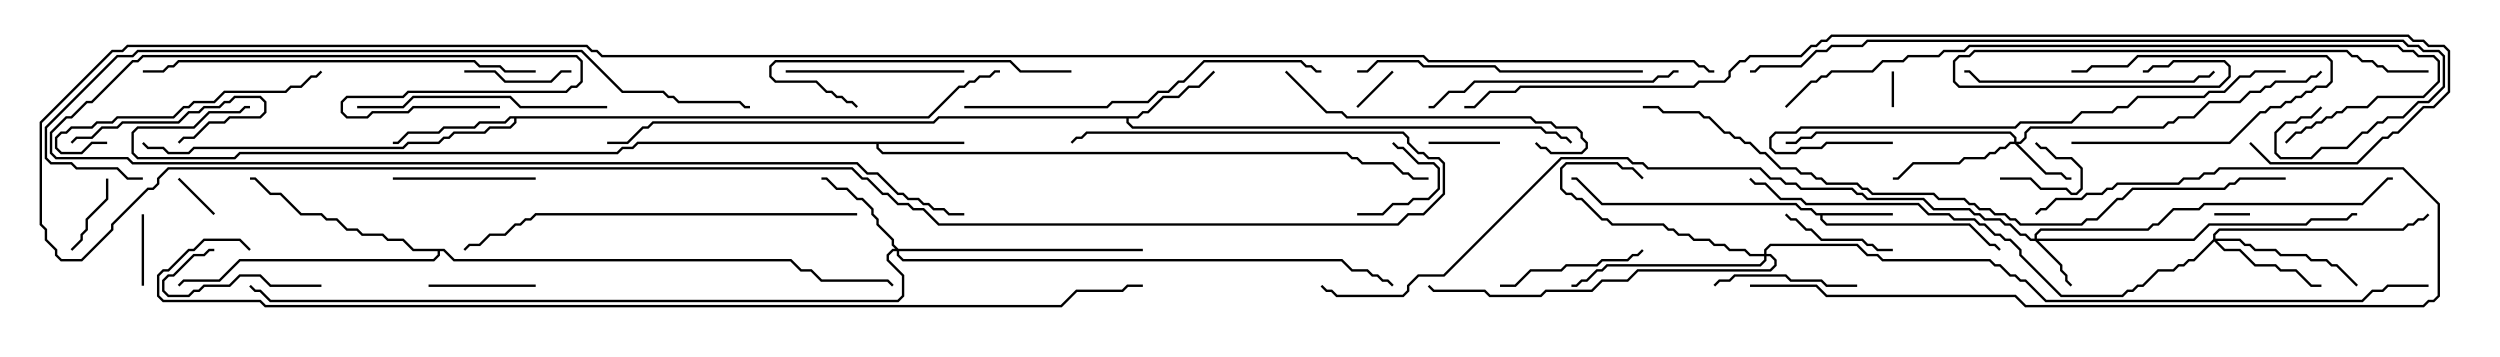 <svg version="1.1" width="105" height="15" xmlns="http://www.w3.org/2000/svg"><path d="M79.5,8.95L79.5,9.05L76.55,9.05L76.55,9.194L76.735,9.379L82.735,9.379L83.592,10.236L83.806,10.236L84.035,10.465L83.965,10.535L83.765,10.336L83.551,10.336L82.694,9.479L76.694,9.479L76.45,9.235L76.45,9.05L76.265,9.05L76.051,8.836L75.622,8.836L75.408,8.621L67.265,8.621L66.194,7.55L66,7.55L66,7.45L66.235,7.45L67.306,8.521L75.449,8.521L75.664,8.736L76.092,8.736L76.306,8.95z" stroke="none"/><path d="M40.5,5.95L40.5,6.05L36.907,6.05L36.907,6.194L37.092,6.379L56.592,6.379L56.806,6.593L57.021,6.593L57.235,6.807L58.521,6.807L58.949,7.236L59.164,7.236L59.378,7.45L60,7.45L60,7.55L59.336,7.55L59.122,7.336L58.908,7.336L58.479,6.907L57.194,6.907L56.979,6.693L56.765,6.693L56.551,6.479L37.051,6.479L36.807,6.235L36.807,6.05L26.806,6.05L26.592,6.264L26.164,6.264L25.949,6.479L10.092,6.479L9.878,6.693L5.765,6.693L5.521,6.449L5.521,5.551L5.765,5.307L8.122,5.307L8.765,4.664L10.051,4.664L10.265,4.45L10.5,4.45L10.5,4.55L10.306,4.55L10.092,4.764L8.806,4.764L8.164,5.407L5.806,5.407L5.621,5.592L5.621,6.408L5.806,6.593L9.836,6.593L10.051,6.379L25.908,6.379L26.122,6.164L26.551,6.164L26.765,5.95z" stroke="none"/><path d="M47.765,4.879L47.979,4.664L48.194,4.664L48.836,4.021L49.479,4.021L49.908,3.593L50.336,3.593L50.965,2.965L51.035,3.035L50.378,3.693L49.949,3.693L49.521,4.121L48.878,4.121L48.235,4.764L48.021,4.764L47.806,4.979L47.407,4.979L47.407,5.122L47.592,5.307L64.735,5.307L64.949,5.521L65.378,5.521L65.592,5.736L65.806,5.736L66.035,5.965L65.965,6.035L65.765,5.836L65.551,5.836L65.336,5.621L64.908,5.621L64.694,5.407L47.551,5.407L47.307,5.164L47.307,4.979L39.449,4.979L39.235,5.193L27.449,5.193L27.235,5.407L27.021,5.407L26.378,6.05L25.5,6.05L25.5,5.95L26.336,5.95L26.979,5.307L27.194,5.307L27.408,5.093L39.194,5.093L39.408,4.879z" stroke="none"/><path d="M38.979,4.879L40.265,3.593L40.479,3.593L40.694,3.379L40.908,3.379L41.122,3.164L41.551,3.164L41.765,2.95L42,2.95L42,3.05L41.806,3.05L41.592,3.264L41.164,3.264L40.949,3.479L40.735,3.479L40.521,3.693L40.306,3.693L39.021,4.979L21.693,4.979L21.693,5.164L21.449,5.407L20.592,5.407L20.378,5.621L19.092,5.621L18.878,5.836L18.664,5.836L18.449,6.05L17.164,6.05L16.949,6.264L8.164,6.264L7.949,6.479L7.051,6.479L6.836,6.264L6.194,6.264L5.965,6.035L6.035,5.965L6.235,6.164L6.878,6.164L7.092,6.379L7.908,6.379L8.122,6.164L16.908,6.164L17.122,5.95L18.408,5.95L18.622,5.736L18.836,5.736L19.051,5.521L20.336,5.521L20.551,5.307L21.408,5.307L21.593,5.122L21.593,4.979L21.449,4.979L21.235,5.193L20.164,5.193L19.949,5.407L18.664,5.407L18.449,5.621L17.164,5.621L16.735,6.05L16.5,6.05L16.5,5.95L16.694,5.95L17.122,5.521L18.408,5.521L18.622,5.307L19.908,5.307L20.122,5.093L21.194,5.093L21.408,4.879z" stroke="none"/><path d="M18.664,10.45L19.092,10.879L33.235,10.879L33.664,11.307L34.092,11.307L34.521,11.736L37.306,11.736L37.535,11.965L37.465,12.035L37.265,11.836L34.479,11.836L34.051,11.407L33.622,11.407L33.194,10.979L19.051,10.979L18.622,10.55L18.479,10.55L18.479,10.735L18.235,10.979L10.092,10.979L9.235,11.836L7.735,11.836L7.535,12.035L7.465,11.965L7.694,11.736L9.194,11.736L10.051,10.879L18.194,10.879L18.379,10.694L18.379,10.55L17.336,10.55L16.908,10.121L16.265,10.121L16.051,9.907L15.194,9.907L14.979,9.693L14.551,9.693L14.122,9.264L13.694,9.264L13.479,9.05L12.622,9.05L11.765,8.193L11.336,8.193L10.694,7.55L10.5,7.55L10.5,7.45L10.735,7.45L11.378,8.093L11.806,8.093L12.664,8.95L13.521,8.95L13.735,9.164L14.164,9.164L14.592,9.593L15.021,9.593L15.235,9.807L16.092,9.807L16.306,10.021L16.949,10.021L17.378,10.45z" stroke="none"/><path d="M85.45,10.021L85.45,9.836L85.694,9.593L90.194,9.593L90.408,9.379L90.622,9.379L91.265,8.736L92.336,8.736L92.551,8.521L99.194,8.521L100.265,7.45L100.5,7.45L100.5,7.55L100.306,7.55L99.235,8.621L92.592,8.621L92.378,8.836L91.306,8.836L90.664,9.479L90.449,9.479L90.235,9.693L85.735,9.693L85.55,9.878L85.55,10.021L92.122,10.021L92.765,9.379L96.836,9.379L97.051,9.164L98.551,9.164L98.765,8.95L99,8.95L99,9.05L98.806,9.05L98.592,9.264L97.092,9.264L96.878,9.479L92.806,9.479L92.164,10.121L85.621,10.121L86.621,11.122L86.621,11.336L86.836,11.551L86.836,11.765L87.035,11.965L86.965,12.035L86.736,11.806L86.736,11.592L86.521,11.378L86.521,11.164L85.479,10.121L85.265,10.121L85.051,9.907L84.836,9.907L84.408,9.479L84.194,9.479L83.979,9.264L83.336,9.264L83.122,9.05L82.908,9.05L82.694,8.836L81.194,8.836L80.765,8.407L78.408,8.407L78.194,8.193L77.979,8.193L77.765,7.979L75.622,7.979L75.408,7.764L74.979,7.764L74.765,7.55L74.336,7.55L73.908,7.121L69.194,7.121L68.979,6.907L68.551,6.907L68.336,6.693L65.592,6.693L60.664,11.621L59.592,11.621L59.193,12.021L59.193,12.235L58.949,12.479L56.122,12.479L55.908,12.264L55.694,12.264L55.465,12.035L55.535,11.965L55.735,12.164L55.949,12.164L56.164,12.379L58.908,12.379L59.093,12.194L59.093,11.979L59.551,11.521L60.622,11.521L65.551,6.593L68.378,6.593L68.592,6.807L69.021,6.807L69.235,7.021L73.949,7.021L74.378,7.45L74.806,7.45L75.021,7.664L75.449,7.664L75.664,7.879L77.806,7.879L78.021,8.093L78.235,8.093L78.449,8.307L80.806,8.307L81.235,8.736L82.735,8.736L82.949,8.95L83.164,8.95L83.378,9.164L84.021,9.164L84.235,9.379L84.449,9.379L84.878,9.807L85.092,9.807L85.306,10.021z" stroke="none"/><path d="M84.593,5.95L84.593,5.806L84.408,5.621L76.306,5.621L76.092,5.836L75.664,5.836L75.449,6.05L75,6.05L75,5.95L75.408,5.95L75.622,5.736L76.051,5.736L76.265,5.521L84.449,5.521L84.693,5.765L84.693,5.95L84.836,5.95L85.021,5.765L85.021,5.551L85.265,5.307L90.836,5.307L91.051,5.093L91.265,5.093L91.479,4.879L92.122,4.879L92.765,4.236L94.051,4.236L94.479,3.807L94.908,3.807L95.122,3.593L95.336,3.593L95.551,3.379L96.836,3.379L97.051,3.164L97.265,3.164L97.465,2.965L97.535,3.035L97.306,3.264L97.092,3.264L96.878,3.479L95.592,3.479L95.378,3.693L95.164,3.693L94.949,3.907L94.521,3.907L94.092,4.336L92.806,4.336L92.164,4.979L91.521,4.979L91.306,5.193L91.092,5.193L90.878,5.407L85.306,5.407L85.121,5.592L85.121,5.806L84.878,6.05L84.764,6.05L85.949,7.236L86.592,7.236L86.806,7.45L87,7.45L87,7.55L86.765,7.55L86.551,7.336L85.908,7.336L84.622,6.05L84.449,6.05L84.235,6.264L84.021,6.264L83.806,6.479L83.592,6.479L83.378,6.693L82.521,6.693L82.306,6.907L80.378,6.907L79.735,7.55L79.5,7.55L79.5,7.45L79.694,7.45L80.336,6.807L82.265,6.807L82.479,6.593L83.336,6.593L83.551,6.379L83.765,6.379L83.979,6.164L84.194,6.164L84.408,5.95z" stroke="none"/><path d="M37.735,10.45L48,10.45L48,10.55L37.764,10.55L37.764,10.694L37.949,10.879L56.378,10.879L56.806,11.307L57.449,11.307L57.664,11.521L57.878,11.521L58.092,11.736L58.306,11.736L58.535,11.965L58.465,12.035L58.265,11.836L58.051,11.836L57.836,11.621L57.622,11.621L57.408,11.407L56.765,11.407L56.336,10.979L37.908,10.979L37.664,10.735L37.664,10.55L37.521,10.55L37.336,10.735L37.336,10.908L37.979,11.551L37.979,12.449L37.735,12.693L11.336,12.693L10.908,12.264L10.694,12.264L10.465,12.035L10.535,11.965L10.735,12.164L10.949,12.164L11.378,12.593L37.694,12.593L37.879,12.408L37.879,11.592L37.236,10.949L37.236,10.694L37.479,10.45L37.594,10.45L37.45,10.306L37.45,10.092L36.807,9.449L36.807,9.235L36.593,9.021L36.593,8.806L36.194,8.407L35.979,8.407L35.551,7.979L35.122,7.979L34.694,7.55L34.5,7.55L34.5,7.45L34.735,7.45L35.164,7.879L35.592,7.879L36.021,8.307L36.235,8.307L36.693,8.765L36.693,8.979L36.907,9.194L36.907,9.408L37.55,10.051L37.55,10.265z" stroke="none"/><path d="M92.95,10.051L92.95,9.836L93.194,9.593L100.908,9.593L101.122,9.379L101.336,9.379L101.551,9.164L101.765,9.164L101.965,8.965L102.035,9.035L101.806,9.264L101.592,9.264L101.378,9.479L101.164,9.479L100.949,9.693L93.235,9.693L93.05,9.878L93.05,10.021L94.092,10.021L94.306,10.236L94.521,10.236L94.735,10.45L95.592,10.45L95.806,10.664L96.878,10.664L97.092,10.879L97.735,10.879L97.949,11.093L98.164,11.093L99.035,11.965L98.965,12.035L98.122,11.193L97.908,11.193L97.694,10.979L97.051,10.979L96.836,10.764L95.765,10.764L95.551,10.55L94.694,10.55L94.479,10.336L94.265,10.336L94.051,10.121L93.121,10.121L93.449,10.45L94.092,10.45L94.735,11.093L95.592,11.093L95.806,11.307L96.449,11.307L97.092,11.95L97.5,11.95L97.5,12.05L97.051,12.05L96.408,11.407L95.765,11.407L95.551,11.193L94.694,11.193L94.051,10.55L93.408,10.55L93,10.142L92.164,10.979L91.949,10.979L91.735,11.193L91.521,11.193L91.306,11.407L90.664,11.407L90.021,12.05L89.806,12.05L89.592,12.264L89.378,12.264L89.164,12.479L86.551,12.479L84.807,10.735L84.807,10.521L84.408,10.121L84.194,10.121L83.979,9.907L83.765,9.907L83.336,9.479L83.122,9.479L82.908,9.264L82.051,9.264L81.836,9.05L80.979,9.05L80.551,8.621L75.836,8.621L75.622,8.407L74.765,8.407L74.122,7.764L73.694,7.764L73.465,7.535L73.535,7.465L73.735,7.664L74.164,7.664L74.806,8.307L75.664,8.307L75.878,8.521L80.592,8.521L81.021,8.95L81.878,8.95L82.092,9.164L82.949,9.164L83.164,9.379L83.378,9.379L83.806,9.807L84.021,9.807L84.235,10.021L84.449,10.021L84.907,10.479L84.907,10.694L86.592,12.379L89.122,12.379L89.336,12.164L89.551,12.164L89.765,11.95L89.979,11.95L90.622,11.307L91.265,11.307L91.479,11.093L91.694,11.093L91.908,10.879L92.122,10.879z" stroke="none"/><path d="M74.093,10.664L74.093,10.479L74.336,10.236L78.021,10.236L78.449,10.664L78.878,10.664L79.092,10.879L83.592,10.879L83.806,11.093L84.021,11.093L84.449,11.521L84.664,11.521L84.878,11.736L85.092,11.736L85.949,12.593L99.194,12.593L99.622,12.164L100.051,12.164L100.265,11.95L102,11.95L102,12.05L100.306,12.05L100.092,12.264L99.664,12.264L99.235,12.693L85.908,12.693L85.051,11.836L84.836,11.836L84.622,11.621L84.408,11.621L83.979,11.193L83.765,11.193L83.551,10.979L79.051,10.979L78.836,10.764L78.408,10.764L77.979,10.336L74.378,10.336L74.193,10.521L74.193,10.664L74.378,10.664L74.621,10.908L74.621,11.164L74.378,11.407L68.806,11.407L68.378,11.836L67.306,11.836L66.878,12.264L64.949,12.264L64.735,12.479L62.551,12.479L62.336,12.264L60.194,12.264L59.965,12.035L60.035,11.965L60.235,12.164L62.378,12.164L62.592,12.379L64.694,12.379L64.908,12.164L66.836,12.164L67.265,11.736L68.336,11.736L68.765,11.307L74.336,11.307L74.521,11.122L74.521,10.949L74.336,10.764L74.193,10.764L74.193,10.949L73.949,11.193L67.521,11.193L67.306,11.407L67.092,11.407L66.664,11.836L66.449,11.836L66.235,12.05L66,12.05L66,11.95L66.194,11.95L66.408,11.736L66.622,11.736L67.051,11.307L67.265,11.307L67.479,11.093L73.908,11.093L74.093,10.908L74.093,10.764L73.479,10.764L73.265,10.55L72.622,10.55L72.408,10.336L71.979,10.336L71.765,10.121L71.122,10.121L70.908,9.907L70.479,9.907L70.265,9.693L70.051,9.693L69.836,9.479L67.694,9.479L67.479,9.264L67.265,9.264L66.408,8.407L66.194,8.407L65.979,8.193L65.765,8.193L65.521,7.949L65.521,7.051L65.765,6.807L67.949,6.807L68.164,7.021L68.592,7.021L69.035,7.465L68.965,7.535L68.551,7.121L68.122,7.121L67.908,6.907L65.806,6.907L65.621,7.092L65.621,7.908L65.806,8.093L66.021,8.093L66.235,8.307L66.449,8.307L67.306,9.164L67.521,9.164L67.735,9.379L69.878,9.379L70.092,9.593L70.306,9.593L70.521,9.807L70.949,9.807L71.164,10.021L71.806,10.021L72.021,10.236L72.449,10.236L72.664,10.45L73.306,10.45L73.521,10.664z" stroke="none"/><path d="M93,9.05L93,8.95L94.5,8.95L94.5,9.05z" stroke="none"/><path d="M79.55,4.5L79.45,4.5L79.45,3L79.55,3z" stroke="none"/><path d="M58.465,2.965L58.535,3.035L57.035,4.535L56.965,4.465z" stroke="none"/><path d="M7.465,7.535L7.535,7.465L9.035,8.965L8.965,9.035z" stroke="none"/><path d="M84,7.55L84,7.45L85.306,7.45L85.735,7.879L86.806,7.879L87.021,8.093L87.194,8.093L87.379,7.908L87.379,7.092L86.979,6.693L86.336,6.693L85.908,6.264L85.694,6.264L85.465,6.035L85.535,5.965L85.735,6.164L85.949,6.164L86.378,6.593L87.021,6.593L87.479,7.051L87.479,7.949L87.235,8.193L86.979,8.193L86.765,7.979L85.694,7.979L85.265,7.55z" stroke="none"/><path d="M87,6.05L87,5.95L93.622,5.95L94.908,4.664L95.122,4.664L95.336,4.45L95.765,4.45L95.979,4.236L96.194,4.236L96.408,4.021L96.622,4.021L96.836,3.807L97.051,3.807L97.265,3.593L97.694,3.593L97.879,3.408L97.879,2.592L97.694,2.407L89.806,2.407L89.378,2.836L87.878,2.836L87.664,3.05L87,3.05L87,2.95L87.622,2.95L87.836,2.736L89.336,2.736L89.765,2.307L97.735,2.307L97.979,2.551L97.979,3.449L97.735,3.693L97.306,3.693L97.092,3.907L96.878,3.907L96.664,4.121L96.449,4.121L96.235,4.336L96.021,4.336L95.806,4.55L95.378,4.55L95.164,4.764L94.949,4.764L93.664,6.05z" stroke="none"/><path d="M60,6.05L60,5.95L63,5.95L63,6.05z" stroke="none"/><path d="M5.95,9L6.05,9L6.05,12L5.95,12z" stroke="none"/><path d="M57,9.05L57,8.95L58.051,8.95L58.479,8.521L59.122,8.521L59.336,8.307L59.979,8.307L60.379,7.908L60.379,7.092L60.194,6.907L59.551,6.907L58.908,6.264L58.694,6.264L58.465,6.035L58.535,5.965L58.735,6.164L58.949,6.164L59.592,6.807L60.235,6.807L60.479,7.051L60.479,7.949L60.021,8.407L59.378,8.407L59.164,8.621L58.521,8.621L58.092,9.05z" stroke="none"/><path d="M4.45,7.5L4.55,7.5L4.55,8.378L3.693,9.235L3.693,9.664L3.479,9.878L3.479,10.092L3.035,10.535L2.965,10.465L3.379,10.051L3.379,9.836L3.593,9.622L3.593,9.194L4.45,8.336z" stroke="none"/><path d="M22.5,11.95L22.5,12.05L18,12.05L18,11.95z" stroke="none"/><path d="M3.035,6.035L2.965,5.965L3.194,5.736L3.836,5.736L4.265,5.307L4.908,5.307L5.122,5.093L7.479,5.093L7.908,4.664L8.336,4.664L8.551,4.45L9.194,4.45L9.408,4.236L9.622,4.236L9.836,4.021L10.949,4.021L11.193,4.265L11.193,4.735L10.949,4.979L9.664,4.979L9.449,5.193L8.806,5.193L8.164,5.836L7.735,5.836L7.535,6.035L7.465,5.965L7.694,5.736L8.122,5.736L8.765,5.093L9.408,5.093L9.622,4.879L10.908,4.879L11.093,4.694L11.093,4.306L10.908,4.121L9.878,4.121L9.664,4.336L9.449,4.336L9.235,4.55L8.592,4.55L8.378,4.764L7.949,4.764L7.521,5.193L5.164,5.193L4.949,5.407L4.306,5.407L3.878,5.836L3.235,5.836z" stroke="none"/><path d="M24,2.95L24,3.05L23.592,3.05L23.164,3.479L21.194,3.479L20.765,3.05L19.5,3.05L19.5,2.95L20.806,2.95L21.235,3.379L23.122,3.379L23.551,2.95z" stroke="none"/><path d="M79.5,10.45L79.5,10.55L78.836,10.55L78.622,10.336L78.408,10.336L78.194,10.121L76.479,10.121L76.051,9.693L75.836,9.693L75.408,9.264L75.194,9.264L74.965,9.035L75.035,8.965L75.235,9.164L75.449,9.164L75.878,9.593L76.092,9.593L76.521,10.021L78.235,10.021L78.449,10.236L78.664,10.236L78.878,10.45z" stroke="none"/><path d="M13.5,11.95L13.5,12.05L11.336,12.05L10.908,11.621L10.092,11.621L9.664,12.05L8.592,12.05L8.378,12.264L8.164,12.264L7.949,12.479L7.051,12.479L6.807,12.235L6.807,11.765L7.051,11.521L7.265,11.521L8.122,10.664L8.551,10.664L8.765,10.45L9,10.45L9,10.55L8.806,10.55L8.592,10.764L8.164,10.764L7.306,11.621L7.092,11.621L6.907,11.806L6.907,12.194L7.092,12.379L7.908,12.379L8.122,12.164L8.336,12.164L8.551,11.95L9.622,11.95L10.051,11.521L10.949,11.521L11.378,11.95z" stroke="none"/><path d="M72.035,12.035L71.965,11.965L72.194,11.736L72.622,11.736L72.836,11.521L75.021,11.521L75.235,11.736L76.521,11.736L76.735,11.95L78,11.95L78,12.05L76.694,12.05L76.479,11.836L75.194,11.836L74.979,11.621L72.878,11.621L72.664,11.836L72.235,11.836z" stroke="none"/><path d="M22.5,7.45L22.5,7.55L16.5,7.55L16.5,7.45z" stroke="none"/><path d="M63,12.05L63,11.95L63.622,11.95L64.265,11.307L65.551,11.307L65.765,11.093L67.051,11.093L67.265,10.879L68.336,10.879L68.551,10.664L68.765,10.664L68.965,10.465L69.035,10.535L68.806,10.764L68.592,10.764L68.378,10.979L67.306,10.979L67.092,11.193L65.806,11.193L65.592,11.407L64.306,11.407L63.664,12.05z" stroke="none"/><path d="M40.5,2.95L40.5,3.05L33,3.05L33,2.95z" stroke="none"/><path d="M45,2.95L45,3.05L42.836,3.05L42.408,2.621L32.592,2.621L32.407,2.806L32.407,3.194L32.592,3.379L34.306,3.379L34.735,3.807L34.949,3.807L35.164,4.021L35.378,4.021L35.592,4.236L35.806,4.236L36.035,4.465L35.965,4.535L35.765,4.336L35.551,4.336L35.336,4.121L35.122,4.121L34.908,3.907L34.694,3.907L34.265,3.479L32.551,3.479L32.307,3.235L32.307,2.765L32.551,2.521L42.449,2.521L42.878,2.95z" stroke="none"/><path d="M4.5,5.95L4.5,6.05L3.878,6.05L3.449,6.479L2.551,6.479L2.307,6.235L2.307,5.765L2.551,5.521L2.765,5.521L2.979,5.307L3.836,5.307L4.051,5.093L4.694,5.093L4.908,4.879L7.265,4.879L7.694,4.45L7.908,4.45L8.122,4.236L8.979,4.236L9.408,3.807L11.979,3.807L12.194,3.593L12.622,3.593L13.051,3.164L13.265,3.164L13.465,2.965L13.535,3.035L13.306,3.264L13.092,3.264L12.664,3.693L12.235,3.693L12.021,3.907L9.449,3.907L9.021,4.336L8.164,4.336L7.949,4.55L7.735,4.55L7.306,4.979L4.949,4.979L4.735,5.193L4.092,5.193L3.878,5.407L3.021,5.407L2.806,5.621L2.592,5.621L2.407,5.806L2.407,6.194L2.592,6.379L3.408,6.379L3.836,5.95z" stroke="none"/><path d="M25.5,4.45L25.5,4.55L21.836,4.55L21.408,4.121L17.378,4.121L16.949,4.55L15,4.55L15,4.45L16.908,4.45L17.336,4.021L21.449,4.021L21.878,4.45z" stroke="none"/><path d="M92.965,2.965L93.035,3.035L92.806,3.264L92.378,3.264L92.164,3.479L83.122,3.479L82.694,3.05L82.5,3.05L82.5,2.95L82.735,2.95L83.164,3.379L92.122,3.379L92.336,3.164L92.765,3.164z" stroke="none"/><path d="M70.5,2.95L70.5,3.05L70.306,3.05L70.092,3.264L69.664,3.264L69.449,3.479L61.949,3.479L61.521,3.907L60.878,3.907L60.235,4.55L60,4.55L60,4.45L60.194,4.45L60.836,3.807L61.479,3.807L61.908,3.379L69.408,3.379L69.622,3.164L70.051,3.164L70.265,2.95z" stroke="none"/><path d="M53.965,3.035L54.035,2.965L55.735,4.664L56.378,4.664L56.592,4.879L64.306,4.879L64.521,5.093L65.164,5.093L65.378,5.307L66.235,5.307L66.479,5.551L66.479,5.765L66.693,5.979L66.693,6.235L66.449,6.479L65.122,6.479L64.908,6.264L64.694,6.264L64.465,6.035L64.535,5.965L64.735,6.164L64.949,6.164L65.164,6.379L66.408,6.379L66.593,6.194L66.593,6.021L66.379,5.806L66.379,5.592L66.194,5.407L65.336,5.407L65.122,5.193L64.479,5.193L64.265,4.979L56.551,4.979L56.336,4.764L55.694,4.764z" stroke="none"/><path d="M102,2.95L102,3.05L100.265,3.05L100.051,2.836L99.836,2.836L99.622,2.621L99.194,2.621L98.979,2.407L98.765,2.407L98.551,2.193L82.949,2.193L82.735,2.407L82.306,2.407L82.121,2.592L82.121,3.408L82.306,3.593L93.194,3.593L93.593,3.194L93.593,2.806L93.408,2.621L91.306,2.621L91.092,2.836L90.449,2.836L90.235,3.05L90,3.05L90,2.95L90.194,2.95L90.408,2.736L91.051,2.736L91.265,2.521L93.449,2.521L93.693,2.765L93.693,3.235L93.235,3.693L82.265,3.693L82.021,3.449L82.021,2.551L82.265,2.307L82.694,2.307L82.908,2.093L98.592,2.093L98.806,2.307L99.021,2.307L99.235,2.521L99.664,2.521L99.878,2.736L100.092,2.736L100.306,2.95z" stroke="none"/><path d="M69,2.95L69,3.05L62.979,3.05L62.765,2.836L59.765,2.836L59.551,2.621L57.878,2.621L57.449,3.05L57,3.05L57,2.95L57.408,2.95L57.836,2.521L59.592,2.521L59.806,2.736L62.806,2.736L63.021,2.95z" stroke="none"/><path d="M73.5,12.05L73.5,11.95L76.306,11.95L76.735,12.379L84.664,12.379L85.092,12.807L101.765,12.807L101.979,12.593L102.194,12.593L102.379,12.408L102.379,8.592L100.908,7.121L93.235,7.121L93.021,7.336L92.592,7.336L92.378,7.55L91.735,7.55L91.521,7.764L88.949,7.764L88.735,7.979L88.521,7.979L88.306,8.193L87.664,8.193L87.449,8.407L86.378,8.407L85.949,8.836L85.735,8.836L85.535,9.035L85.465,8.965L85.694,8.736L85.908,8.736L86.336,8.307L87.408,8.307L87.622,8.093L88.265,8.093L88.479,7.879L88.694,7.879L88.908,7.664L91.479,7.664L91.694,7.45L92.336,7.45L92.551,7.236L92.979,7.236L93.194,7.021L100.949,7.021L102.479,8.551L102.479,12.449L102.235,12.693L102.021,12.693L101.806,12.907L85.051,12.907L84.622,12.479L76.694,12.479L76.265,12.05z" stroke="none"/><path d="M40.5,4.55L40.5,4.45L46.479,4.45L46.694,4.236L48.194,4.236L48.622,3.807L49.051,3.807L49.479,3.379L49.694,3.379L50.551,2.521L54.664,2.521L54.878,2.736L55.092,2.736L55.306,2.95L55.5,2.95L55.5,3.05L55.265,3.05L55.051,2.836L54.836,2.836L54.622,2.621L50.592,2.621L49.735,3.479L49.521,3.479L49.092,3.907L48.664,3.907L48.235,4.336L46.735,4.336L46.521,4.55z" stroke="none"/><path d="M22.5,2.95L22.5,3.05L21.194,3.05L20.979,2.836L20.122,2.836L19.908,2.621L7.521,2.621L7.306,2.836L7.092,2.836L6.878,3.05L6,3.05L6,2.95L6.836,2.95L7.051,2.736L7.265,2.736L7.479,2.521L19.949,2.521L20.164,2.736L21.021,2.736L21.235,2.95z" stroke="none"/><path d="M36,8.95L36,9.05L22.521,9.05L22.306,9.264L22.092,9.264L21.878,9.479L21.664,9.479L21.235,9.907L20.592,9.907L20.164,10.336L19.735,10.336L19.535,10.535L19.465,10.465L19.694,10.236L20.122,10.236L20.551,9.807L21.194,9.807L21.622,9.379L21.836,9.379L22.051,9.164L22.265,9.164L22.479,8.95z" stroke="none"/><path d="M79.5,5.95L79.5,6.05L76.735,6.05L76.521,6.264L75.664,6.264L75.449,6.479L74.551,6.479L74.307,6.235L74.307,5.765L74.551,5.521L75.408,5.521L75.622,5.307L84.622,5.307L84.836,5.093L86.979,5.093L87.408,4.664L88.694,4.664L88.908,4.45L89.336,4.45L89.765,4.021L92.551,4.021L92.765,3.807L93.408,3.807L94.051,3.164L94.479,3.164L94.694,2.95L96,2.95L96,3.05L94.735,3.05L94.521,3.264L94.092,3.264L93.449,3.907L92.806,3.907L92.592,4.121L89.806,4.121L89.378,4.55L88.949,4.55L88.735,4.764L87.449,4.764L87.021,5.193L84.878,5.193L84.664,5.407L75.664,5.407L75.449,5.621L74.592,5.621L74.407,5.806L74.407,6.194L74.592,6.379L75.408,6.379L75.622,6.164L76.479,6.164L76.694,5.95z" stroke="none"/><path d="M21,4.45L21,4.55L17.378,4.55L17.164,4.764L15.664,4.764L15.449,4.979L14.551,4.979L14.307,4.735L14.307,4.265L14.551,4.021L16.908,4.021L17.122,3.807L23.765,3.807L23.979,3.593L24.194,3.593L24.379,3.408L24.379,2.592L24.194,2.407L6.021,2.407L5.806,2.621L5.592,2.621L3.878,4.336L3.664,4.336L3.021,4.979L2.806,4.979L2.193,5.592L2.193,6.408L2.378,6.593L5.378,6.593L5.592,6.807L36.021,6.807L36.449,7.236L36.878,7.236L37.735,8.093L37.949,8.093L38.164,8.307L38.592,8.307L38.806,8.521L39.021,8.521L39.235,8.736L39.664,8.736L39.878,8.95L40.5,8.95L40.5,9.05L39.836,9.05L39.622,8.836L39.194,8.836L38.979,8.621L38.765,8.621L38.551,8.407L38.122,8.407L37.908,8.193L37.694,8.193L36.836,7.336L36.408,7.336L35.979,6.907L5.551,6.907L5.336,6.693L2.336,6.693L2.093,6.449L2.093,5.551L2.765,4.879L2.979,4.879L3.622,4.236L3.836,4.236L5.551,2.521L5.765,2.521L5.979,2.307L24.235,2.307L24.479,2.551L24.479,3.449L24.235,3.693L24.021,3.693L23.806,3.907L17.164,3.907L16.949,4.121L14.592,4.121L14.407,4.306L14.407,4.694L14.592,4.879L15.408,4.879L15.622,4.664L17.122,4.664L17.336,4.45z" stroke="none"/><path d="M75.035,4.535L74.965,4.465L76.051,3.379L76.265,3.379L76.479,3.164L76.694,3.164L76.908,2.95L78.622,2.95L79.051,2.521L79.908,2.521L80.122,2.307L81.408,2.307L81.622,2.093L82.479,2.093L82.694,1.879L100.735,1.879L100.949,2.093L101.378,2.093L101.592,2.307L102.235,2.307L102.479,2.551L102.479,3.449L101.806,4.121L99.878,4.121L99.449,4.55L98.592,4.55L98.378,4.764L98.164,4.764L97.949,4.979L97.735,4.979L97.521,5.193L97.306,5.193L97.092,5.407L96.878,5.407L96.664,5.621L96.449,5.621L96.035,6.035L95.965,5.965L96.408,5.521L96.622,5.521L96.836,5.307L97.051,5.307L97.265,5.093L97.479,5.093L97.694,4.879L97.908,4.879L98.122,4.664L98.336,4.664L98.551,4.45L99.408,4.45L99.836,4.021L101.765,4.021L102.379,3.408L102.379,2.592L102.194,2.407L101.551,2.407L101.336,2.193L100.908,2.193L100.694,1.979L82.735,1.979L82.521,2.193L81.664,2.193L81.449,2.407L80.164,2.407L79.949,2.621L79.092,2.621L78.664,3.05L76.949,3.05L76.735,3.264L76.521,3.264L76.306,3.479L76.092,3.479z" stroke="none"/><path d="M97.465,4.465L97.535,4.535L97.092,4.979L96.664,4.979L96.449,5.193L96.021,5.193L95.621,5.592L95.621,6.408L95.806,6.593L97.051,6.593L97.479,6.164L98.551,6.164L99.194,5.521L99.408,5.521L99.836,5.093L100.051,5.093L100.265,4.879L100.908,4.879L101.551,4.236L101.979,4.236L102.593,3.622L102.593,2.378L102.408,2.193L101.765,2.193L101.551,1.979L101.122,1.979L100.908,1.764L78.449,1.764L78.235,1.979L76.949,1.979L76.735,2.193L76.306,2.193L75.664,2.836L73.949,2.836L73.735,3.05L73.5,3.05L73.5,2.95L73.694,2.95L73.908,2.736L75.622,2.736L76.265,2.093L76.694,2.093L76.908,1.879L78.194,1.879L78.408,1.664L100.949,1.664L101.164,1.879L101.592,1.879L101.806,2.093L102.449,2.093L102.693,2.336L102.693,3.664L102.021,4.336L101.592,4.336L100.949,4.979L100.306,4.979L100.092,5.193L99.878,5.193L99.449,5.621L99.235,5.621L98.592,6.264L97.521,6.264L97.092,6.693L95.765,6.693L95.521,6.449L95.521,5.551L95.979,5.093L96.408,5.093L96.622,4.879L97.051,4.879z" stroke="none"/><path d="M6,7.45L6,7.55L5.336,7.55L4.908,7.121L3.194,7.121L2.979,6.907L2.122,6.907L1.879,6.664L1.879,5.336L4.908,2.307L5.551,2.307L5.765,2.093L24.449,2.093L26.164,3.807L27.878,3.807L28.092,4.021L28.306,4.021L28.521,4.236L31.092,4.236L31.306,4.45L31.5,4.45L31.5,4.55L31.265,4.55L31.051,4.336L28.479,4.336L28.265,4.121L28.051,4.121L27.836,3.907L26.122,3.907L24.408,2.193L5.806,2.193L5.592,2.407L4.949,2.407L1.979,5.378L1.979,6.622L2.164,6.807L3.021,6.807L3.235,7.021L4.949,7.021L5.378,7.45z" stroke="none"/><path d="M96,7.45L96,7.55L94.092,7.55L93.878,7.764L93.664,7.764L93.449,7.979L89.592,7.979L89.164,8.407L88.949,8.407L88.092,9.264L87.664,9.264L87.449,9.479L84.836,9.479L84.622,9.264L84.408,9.264L84.194,9.05L83.765,9.05L83.551,8.836L83.122,8.836L82.908,8.621L82.694,8.621L82.479,8.407L81.408,8.407L81.194,8.193L78.622,8.193L78.408,7.979L78.194,7.979L77.979,7.764L76.694,7.764L76.479,7.55L76.265,7.55L76.051,7.336L75.622,7.336L75.408,7.121L74.765,7.121L74.122,6.479L73.908,6.479L73.479,6.05L73.265,6.05L73.051,5.836L72.836,5.836L72.622,5.621L72.408,5.621L71.765,4.979L71.551,4.979L71.336,4.764L69.836,4.764L69.622,4.55L69,4.55L69,4.45L69.664,4.45L69.878,4.664L71.378,4.664L71.592,4.879L71.806,4.879L72.449,5.521L72.664,5.521L72.878,5.736L73.092,5.736L73.306,5.95L73.521,5.95L73.949,6.379L74.164,6.379L74.806,7.021L75.449,7.021L75.664,7.236L76.092,7.236L76.306,7.45L76.521,7.45L76.735,7.664L78.021,7.664L78.235,7.879L78.449,7.879L78.664,8.093L81.235,8.093L81.449,8.307L82.521,8.307L82.735,8.521L82.949,8.521L83.164,8.736L83.592,8.736L83.806,8.95L84.235,8.95L84.449,9.164L84.664,9.164L84.878,9.379L87.408,9.379L87.622,9.164L88.051,9.164L88.908,8.307L89.122,8.307L89.551,7.879L93.408,7.879L93.622,7.664L93.836,7.664L94.051,7.45z" stroke="none"/><path d="M72,2.95L72,3.05L71.765,3.05L71.551,2.836L71.336,2.836L71.122,2.621L59.979,2.621L59.765,2.407L25.265,2.407L25.051,2.193L24.836,2.193L24.622,1.979L5.378,1.979L5.164,2.193L4.735,2.193L1.764,5.164L1.764,9.408L1.979,9.622L1.979,10.051L2.407,10.479L2.407,10.694L2.592,10.879L3.408,10.879L4.664,9.622L4.664,9.408L6.194,7.879L6.408,7.879L6.593,7.694L6.593,7.479L7.051,7.021L35.806,7.021L36.235,7.45L36.449,7.45L37.092,8.093L37.306,8.093L37.735,8.521L38.164,8.521L38.378,8.736L38.806,8.736L39.449,9.379L58.694,9.379L59.122,8.95L59.765,8.95L60.593,8.122L60.593,6.878L60.408,6.693L59.979,6.693L59.765,6.479L59.551,6.479L59.093,6.021L59.093,5.806L58.908,5.621L45.664,5.621L45.449,5.836L45.235,5.836L45.035,6.035L44.965,5.965L45.194,5.736L45.408,5.736L45.622,5.521L58.949,5.521L59.193,5.765L59.193,5.979L59.592,6.379L59.806,6.379L60.021,6.593L60.449,6.593L60.693,6.836L60.693,8.164L59.806,9.05L59.164,9.05L58.735,9.479L39.408,9.479L38.765,8.836L38.336,8.836L38.122,8.621L37.694,8.621L37.265,8.193L37.051,8.193L36.408,7.55L36.194,7.55L35.765,7.121L7.092,7.121L6.693,7.521L6.693,7.735L6.449,7.979L6.235,7.979L4.764,9.449L4.764,9.664L3.449,10.979L2.551,10.979L2.307,10.735L2.307,10.521L1.879,10.092L1.879,9.664L1.664,9.449L1.664,5.122L4.694,2.093L5.122,2.093L5.336,1.879L24.664,1.879L24.878,2.093L25.092,2.093L25.306,2.307L59.806,2.307L60.021,2.521L71.164,2.521L71.378,2.736L71.592,2.736L71.806,2.95z" stroke="none"/><path d="M94.465,6.035L94.535,5.965L95.378,6.807L98.979,6.807L100.051,5.736L100.265,5.736L100.479,5.521L100.694,5.521L101.765,4.45L102.194,4.45L102.807,3.836L102.807,2.164L102.622,1.979L101.979,1.979L101.765,1.764L101.336,1.764L101.122,1.55L76.949,1.55L76.735,1.764L76.521,1.764L76.306,1.979L76.092,1.979L75.664,2.407L73.521,2.407L73.306,2.621L73.092,2.621L72.693,3.021L72.693,3.235L72.449,3.479L71.378,3.479L71.164,3.693L63.878,3.693L63.664,3.907L62.592,3.907L61.949,4.55L61.5,4.55L61.5,4.45L61.908,4.45L62.551,3.807L63.622,3.807L63.836,3.593L71.122,3.593L71.336,3.379L72.408,3.379L72.593,3.194L72.593,2.979L73.051,2.521L73.265,2.521L73.479,2.307L75.622,2.307L76.051,1.879L76.265,1.879L76.479,1.664L76.694,1.664L76.908,1.45L101.164,1.45L101.378,1.664L101.806,1.664L102.021,1.879L102.664,1.879L102.907,2.122L102.907,3.878L102.235,4.55L101.806,4.55L100.735,5.621L100.521,5.621L100.306,5.836L100.092,5.836L99.021,6.907L95.336,6.907z" stroke="none"/><path d="M10.535,10.465L10.465,10.535L10.051,10.121L8.592,10.121L8.164,10.55L7.949,10.55L7.092,11.407L6.878,11.407L6.693,11.592L6.693,12.408L6.878,12.593L10.949,12.593L11.164,12.807L44.551,12.807L45.194,12.164L47.122,12.164L47.336,11.95L48,11.95L48,12.05L47.378,12.05L47.164,12.264L45.235,12.264L44.592,12.907L11.122,12.907L10.908,12.693L6.836,12.693L6.593,12.449L6.593,11.551L6.836,11.307L7.051,11.307L7.908,10.45L8.122,10.45L8.551,10.021L10.092,10.021z" stroke="none"/></svg>